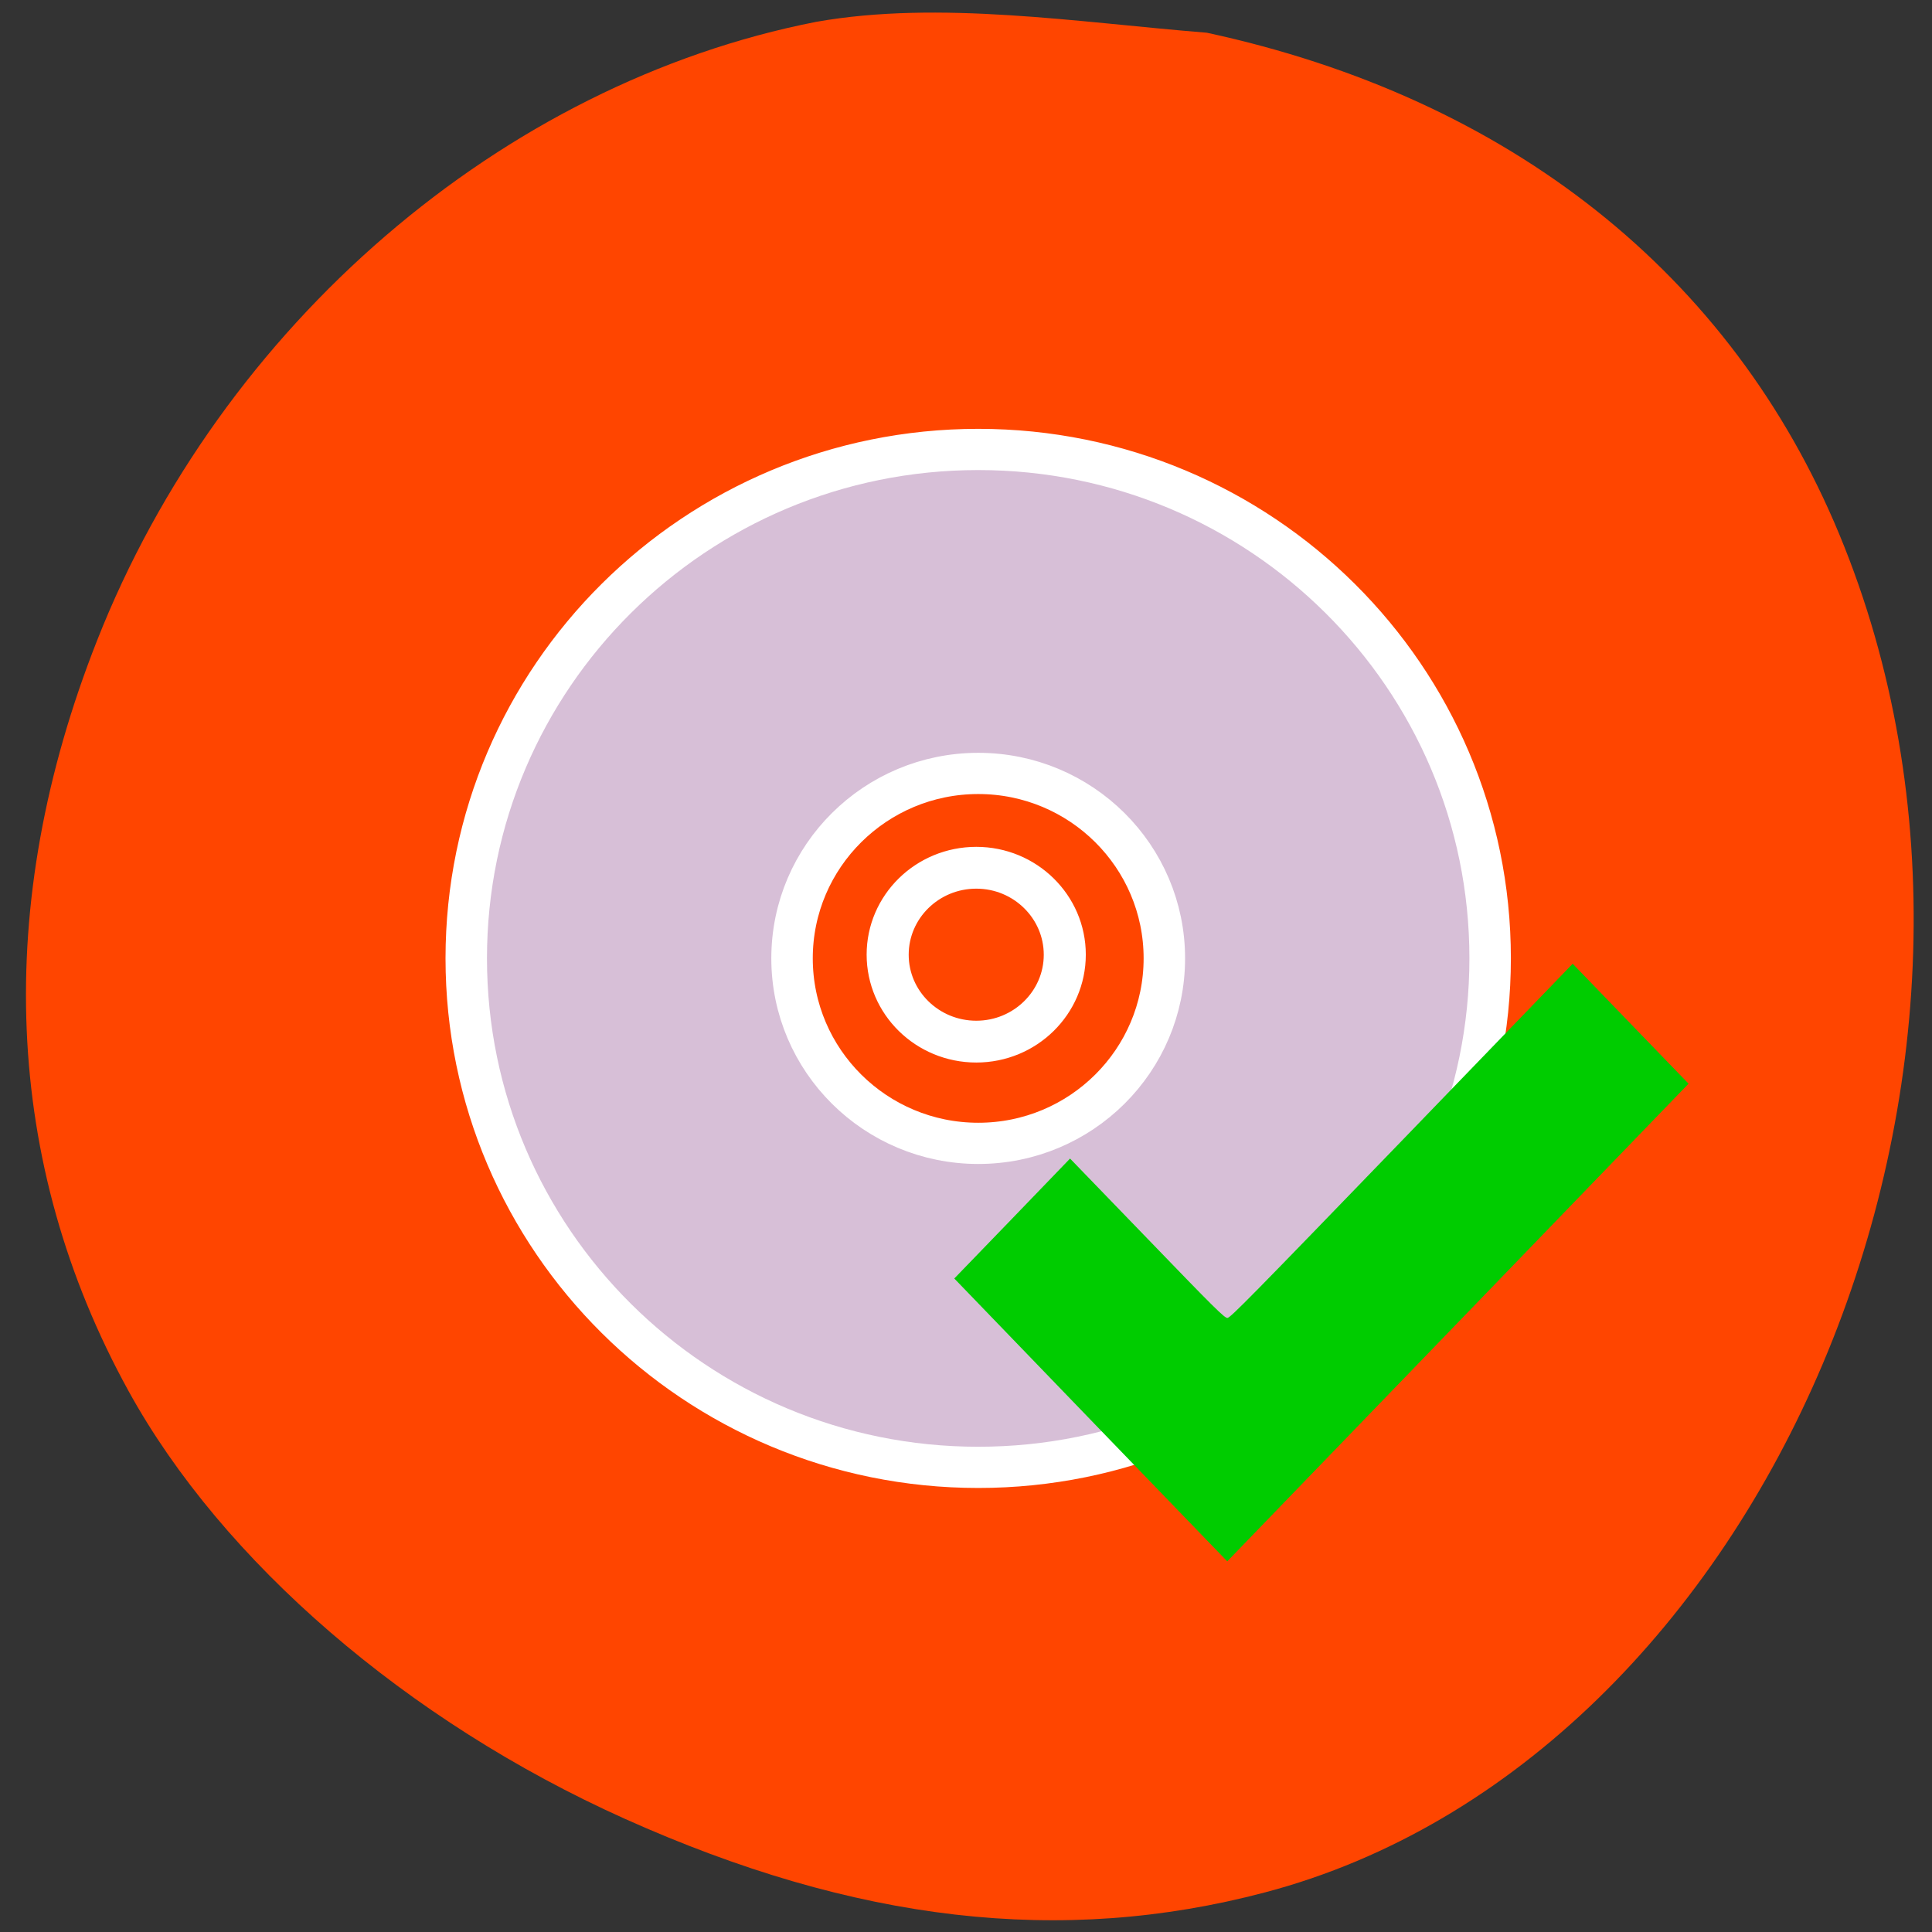 <svg xmlns="http://www.w3.org/2000/svg" viewBox="0 0 48 48"><rect x="0" y="0" width="48" height="48" fill="#333333" stroke="none"/><path d="m 20.277 0.543 c -7.801 1.527 -14.777 7.531 -17.867 15.375 c -2.594 6.578 -2.324 12.992 0.781 18.637 c 2.336 4.246 6.93 8.203 12.316 10.625 c 5.75 2.582 10.871 3.172 15.922 1.836 c 12.465 -3.289 19.75 -20.523 14.266 -33.746 c -2.68 -6.461 -8.191 -10.832 -15.711 -12.457 c -3.215 -0.258 -6.648 -0.813 -9.707 -0.27" fill="#ff4500"/><g fill="#d7bfd7" stroke="#fff" stroke-linejoin="round" stroke-linecap="round"><path d="m 62.73 58.07 c -2.396 0 -4.337 1.916 -4.337 4.276 c 0 2.367 1.941 4.283 4.337 4.283 c 2.388 0 4.329 -1.916 4.329 -4.283 c 0 -2.359 -1.941 -4.276 -4.329 -4.276 m 0 0.122 c 2.32 0 4.208 1.863 4.208 4.161 c 0 2.291 -1.888 4.154 -4.208 4.154 c -2.328 0 -4.215 -1.863 -4.215 -4.154 c 0 -2.298 1.888 -4.161 4.215 -4.161" transform="matrix(0.515 0 0 0.512 -8.05 -8.204)" stroke-width="1.907"/><path d="m 63.39 37.29 c -13.64 0 -24.701 11.06 -24.701 24.693 c 0 13.645 11.06 24.701 24.701 24.701 c 13.64 0 24.694 -11.06 24.694 -24.701 c 0 -13.637 -11.06 -24.693 -24.694 -24.693 m 0 15.721 c 4.958 0 8.977 4.02 8.977 8.972 c 0 4.963 -4.02 8.979 -8.977 8.979 c -4.958 0 -8.984 -4.02 -8.984 -8.979 c 0 -4.955 4.03 -8.972 8.984 -8.972" transform="matrix(0.515 0 0 0.512 -8.341 -7.926)" stroke-width="2"/></g><path d="m 27.1 35.28 l -3.391 -3.516 l 1.438 -1.488 l 1.438 -1.492 l 1.914 1.98 c 1.68 1.742 1.922 1.98 1.996 1.98 c 0.07 0 0.574 -0.512 4.328 -4.398 l 4.25 -4.402 l 1.441 1.492 l 1.438 1.488 l -11.461 11.867" fill="#0c0"/></svg>